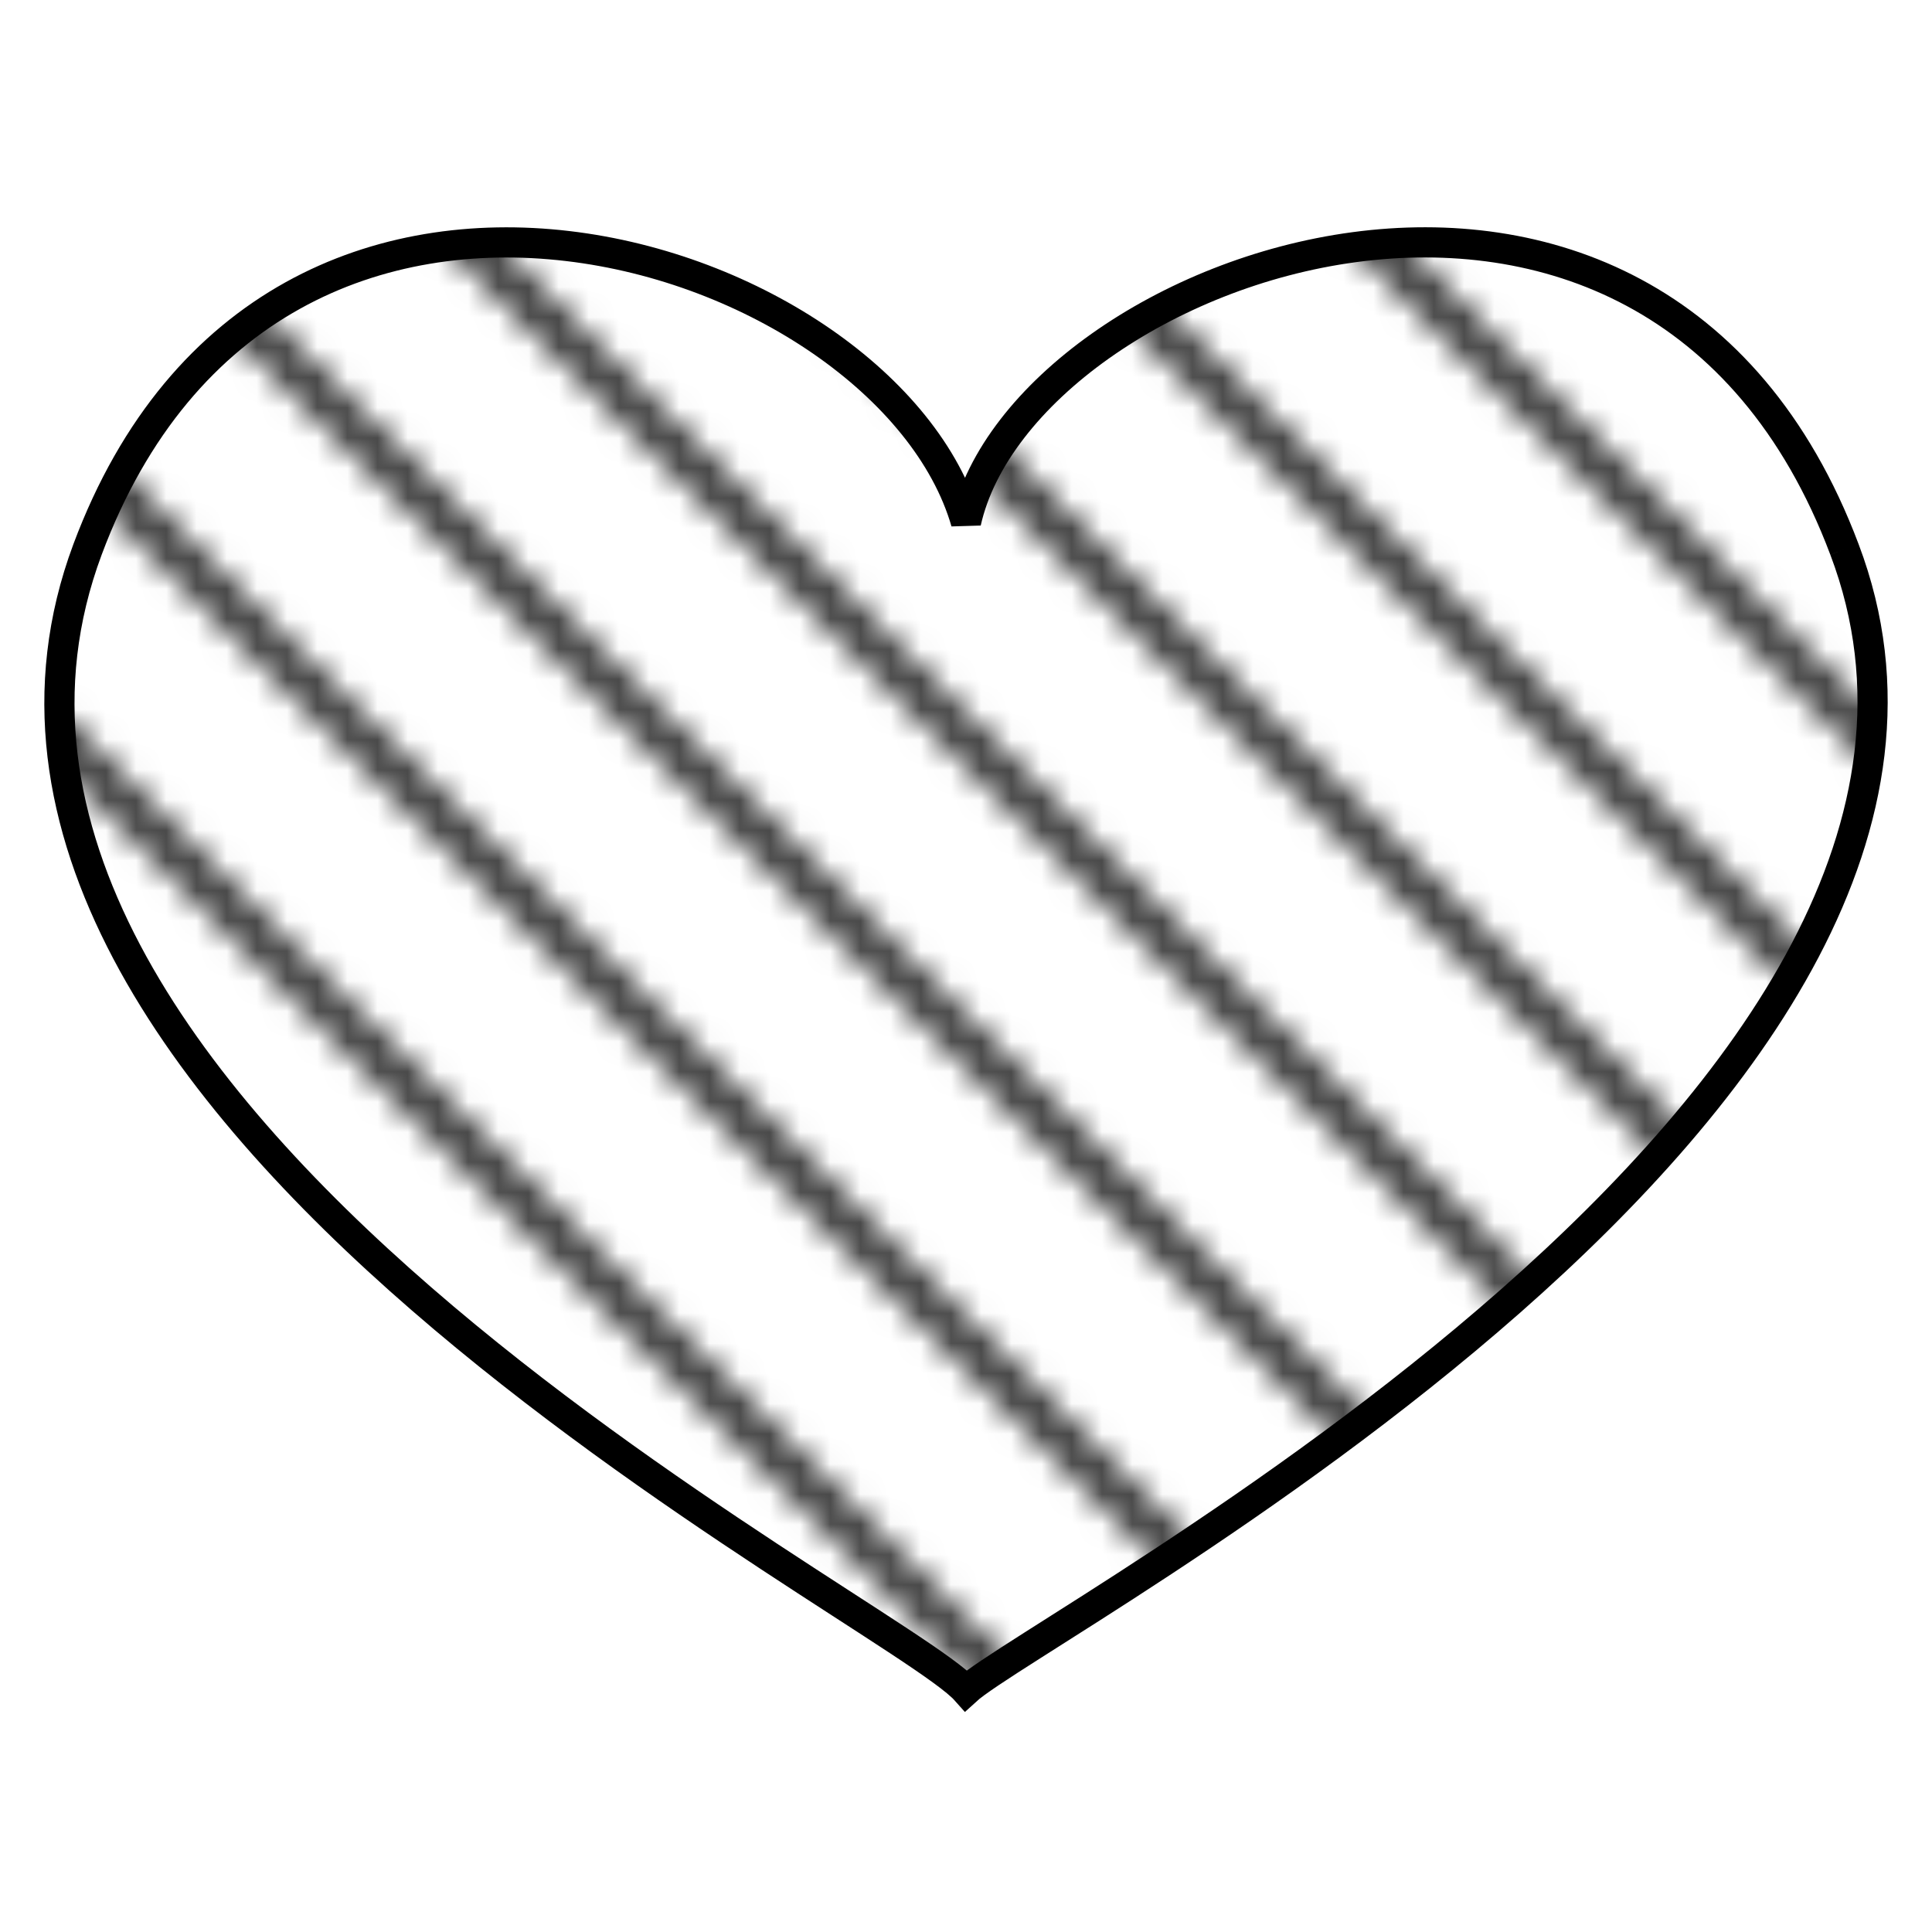 <?xml version="1.0" encoding="UTF-8" standalone="no"?>
<svg
   viewBox="0 0 64 64"
   enable-background="new 0 0 64 64"
   version="1.1"
   id="svg37"
   sodipodi:docname="vert-heart_emojitwo.svg"
   inkscape:version="1.3.2 (091e20e, 2023-11-25, custom)"
   xmlns:inkscape="http://www.inkscape.org/namespaces/inkscape"
   xmlns:sodipodi="http://sodipodi.sourceforge.net/DTD/sodipodi-0.dtd"
   xmlns:xlink="http://www.w3.org/1999/xlink"
   xmlns="http://www.w3.org/2000/svg"
   xmlns:svg="http://www.w3.org/2000/svg">
   <title
     id="title4515">green heart</title>
  <sodipodi:namedview
     id="namedview37"
     pagecolor="#ffffff"
     bordercolor="#000000"
     borderopacity="0.25"
     inkscape:showpageshadow="2"
     inkscape:pageopacity="0.0"
     inkscape:pagecheckerboard="0"
     inkscape:deskcolor="#d1d1d1"
     inkscape:zoom="12.046875"
     inkscape:cx="31.958495"
     inkscape:cy="32"
     inkscape:window-width="1920"
     inkscape:window-height="991"
     inkscape:window-x="-9"
     inkscape:window-y="-9"
     inkscape:window-maximized="1"
     inkscape:current-layer="svg37" />
  <defs
     id="defs37">
    <pattern
       inkscape:collect="always"
       xlink:href="#BackwardLine"
       id="pattern49"
       patternTransform="scale(1)" />
    <pattern
       id="Triangle"
       width="10"
       height="10"
       patternUnits="userSpaceOnUse">
      <polygon
         points="5,0 10,10 0,10"
         fill="black"
         id="polygon1" />
    </pattern>
    <pattern
       id="LargeCircle"
       width="10"
       height="10"
       patternUnits="userSpaceOnUse">
      <circle
         cx="5"
         cy="5"
         r="5"
         fill="black"
         id="circle1" />
    </pattern>
    <pattern
       id="MediumCircle"
       width="10"
       height="10"
       patternUnits="userSpaceOnUse">
      <circle
         cx="5"
         cy="5"
         r="4"
         fill="black"
         id="circle2" />
    </pattern>
    <pattern
       id="SmallCircle"
       width="10"
       height="10"
       patternUnits="userSpaceOnUse">
      <circle
         cx="5"
         cy="5"
         r="3"
         fill="black"
         id="circle3" />
    </pattern>
    <pattern
       id="TinyCircle"
       width="10"
       height="10"
       patternUnits="userSpaceOnUse">
      <circle
         cx="5"
         cy="5"
         r="2"
         fill="black"
         id="circle4" />
    </pattern>
    <pattern
       id="Dot"
       width="10"
       height="10"
       patternUnits="userSpaceOnUse"
       fill="black">
      <circle
         cx="5"
         cy="5"
         r="1"
         fill="black"
         id="circle5" />
    </pattern>
    <pattern
       id="Dots"
       width="10"
       height="10"
       patternUnits="userSpaceOnUse"
       fill="black">
      <circle
         cx="2.5"
         cy="1.25"
         r="1"
         fill="black"
         id="circle6" />
      <circle
         cx="2.5"
         cy="6.25"
         r="1"
         fill="black"
         id="circle7" />
      <circle
         cx="7.5"
         cy="3.75"
         r="1"
         fill="black"
         id="circle8" />
      <circle
         cx="7.5"
         cy="8.75"
         r="1"
         fill="black"
         id="circle9" />
    </pattern>
    <pattern
       id="VerticalLine"
       width="7"
       height="10"
       patternUnits="userSpaceOnUse">
      <line
         x1="2.5"
         y1="0"
         x2="2.5"
         y2="10"
         stroke-width="1"
         stroke="black"
         id="line9" />
    </pattern>
    <pattern
       id="HorizontalLine"
       width="10"
       height="7"
       patternUnits="userSpaceOnUse">
      <line
         x1="0"
         y1="2.5"
         x2="10"
         y2="2.5"
         stroke-width="1"
         stroke="black"
         id="line10" />
    </pattern>
    <pattern
       id="SquarePattern"
       width="10"
       height="10"
       patternUnits="userSpaceOnUse">
      <line
         x1="2.5"
         y1="0"
         x2="2.5"
         y2="10"
         stroke-width="1"
         stroke="black"
         id="line11" />
      <line
         x1="0"
         y1="2.5"
         x2="10"
         y2="2.5"
         stroke-width="1"
         stroke="black"
         id="line12" />
      <line
         x1="7.5"
         y1="0"
         x2="7.5"
         y2="10"
         stroke-width="1"
         stroke="black"
         id="line13" />
      <line
         x1="0"
         y1="7.5"
         x2="10"
         y2="7.5"
         stroke-width="1"
         stroke="black"
         id="line14" />
    </pattern>
    <pattern
       id="ForwardLine"
       width="10"
       height="10"
       patternUnits="userSpaceOnUse"
       inkscape:label="ForwardLine">
      <line
         x1="-2.5"
         y1="10"
         x2="10"
         y2="-2.5"
         stroke-width="1"
         stroke="black"
         id="line15" />
      <line
         x1="5"
         y1="12.5"
         x2="12.5"
         y2="5"
         stroke-width="1"
         stroke="black"
         id="line16" />
    </pattern>
    <pattern
       id="BackwardLine"
       width="10"
       height="10"
       patternUnits="userSpaceOnUse"
       inkscape:label="BackwardLine">
      <line
         x1="-2.5"
         y1="0"
         x2="10"
         y2="12.5"
         stroke-width="1"
         stroke="black"
         id="line17" />
      <line
         x1="5"
         y1="-2.5"
         x2="12.5"
         y2="5"
         stroke-width="1"
         stroke="black"
         id="line18" />
    </pattern>
    <pattern
       id="DiamondPattern"
       width="10"
       height="10"
       patternUnits="userSpaceOnUse">
      <line
         x1="0"
         y1="0"
         x2="10"
         y2="10"
         stroke-width="1"
         stroke="black"
         id="line19" />
      <line
         x1="0"
         y1="10"
         x2="10"
         y2="0"
         stroke-width="1"
         stroke="black"
         id="line20" />
    </pattern>
    <pattern
       id="Dash"
       width="10"
       height="10"
       patternUnits="userSpaceOnUse"
       inkscape:label="Dash">
      <line
         x1="2.5"
         y1="1"
         x2="7.5"
         y2="1"
         stroke-width="1"
         stroke="black"
         id="line21" />
    </pattern>
    <pattern
       id="Dashes"
       width="10"
       height="10"
       patternUnits="userSpaceOnUse">
      <line
         x1="0"
         y1="1"
         x2="5"
         y2="1"
         stroke-width="1"
         stroke="black"
         id="line22" />
      <line
         x1="5"
         y1="6"
         x2="10"
         y2="6"
         stroke-width="1"
         stroke="black"
         id="line23" />
    </pattern>
    <pattern
       id="DashDot"
       width="10"
       height="10"
       patternUnits="userSpaceOnUse"
       inkscape:label="DashDot">
      <line
         x1="0"
         y1="2.5"
         x2="5"
         y2="2.5"
         stroke-width="1"
         stroke="black"
         id="line24" />
      <circle
         cx="7.5"
         cy="2.5"
         r="1"
         fill="black"
         id="circle24" />
      <line
         x1="5"
         y1="7.5"
         x2="10"
         y2="7.5"
         stroke-width="1"
         stroke="black"
         id="line25" />
      <circle
         cx="2.5"
         cy="7.5"
         r="1"
         fill="black"
         id="circle25" />
    </pattern>
    <pattern
       id="AlternateDashes"
       width="10"
       height="10"
       patternUnits="userSpaceOnUse"
       inkscape:label="AlternateDashes">
      <line
         x1="0"
         y1="2.5"
         x2="5"
         y2="2.5"
         stroke-width="1"
         stroke="black"
         id="line26" />
      <line
         x1="7.5"
         y1="0"
         x2="7.5"
         y2="5"
         stroke-width="1"
         stroke="black"
         id="line27" />
      <line
         x1="5"
         y1="7.5"
         x2="10"
         y2="7.5"
         stroke-width="1"
         stroke="black"
         id="line28" />
      <line
         x1="2.5"
         y1="5"
         x2="2.5"
         y2="10"
         stroke-width="1"
         stroke="black"
         id="line29" />
    </pattern>
    <pattern
       id="HorizontalAndForwardLine"
       width="10"
       height="10"
       patternUnits="userSpaceOnUse">
      <line
         x1="0"
         y1="2.5"
         x2="10"
         y2="2.5"
         stroke-width="1"
         stroke="black"
         id="line30" />
      <line
         x1="-2.5"
         y1="10"
         x2="10"
         y2="-2.5"
         stroke-width="1"
         stroke="black"
         id="line31" />
      <line
         x1="5"
         y1="12.5"
         x2="12.5"
         y2="5"
         stroke-width="1"
         stroke="black"
         id="line32" />
    </pattern>
    <pattern
       id="VerticalAndForwardLine"
       width="10"
       height="10"
       patternUnits="userSpaceOnUse">
      <line
         x1="2.5"
         y1="0"
         x2="2.5"
         y2="10"
         stroke-width="1"
         stroke="black"
         id="line33" />
      <line
         x1="-2.5"
         y1="10"
         x2="10"
         y2="-2.5"
         stroke-width="1"
         stroke="black"
         id="line34" />
      <line
         x1="5"
         y1="12.5"
         x2="12.5"
         y2="5"
         stroke-width="1"
         stroke="black"
         id="line35" />
    </pattern>
    <pattern
       id="pattern37"
       width="10"
       height="10"
       patternUnits="userSpaceOnUse"
       stroke=""
       inkscape:label="pattern37">
      <line
         x1="-2.5"
         y1="0"
         x2="10"
         y2="12.5"
         stroke-width="1"
         stroke="black"
         id="line36" />
      <line
         x1="5"
         y1="-2.5"
         x2="12.5"
         y2="5"
         stroke-width="1"
         stroke="black"
         id="line37" />
    </pattern>
    <pattern
       id="PolyLine"
       width="10"
       height="10"
       patternUnits="userSpaceOnUse"
       inkscape:label="PolyLine">
      <polyline
         points="0,0 0,2 2,2 2,4 4,4 4,6 6,6 6,8"
         stroke-width="1"
         stroke="black"
         id="polyline37" />
      <!-- example, not used -->
    </pattern>
    <!-- Heraldic Hatching Patterns -->
    <pattern
       id="Or"
       xlink:href="#Dots"
       stroke="black" />
    <!--yellow Wikicommons: #FFD200, Emojione: #F5CE3E-->
    <pattern
       id="Vert"
       xlink:href="#BackwardLine"
       stroke="black" />
    <!--green  Wikicommons: #009A3D, Emojione: #85E845-->
    <pattern
       id="Argent"
       xlink:href="#Empty"
       stroke="black" />
    <!--white  Wikicommons: #FFFFFF, Emojione: #D0D0D0/#F5F5F5-->
    <pattern
       id="Azure"
       xlink:href="#HorizontalLine"
       stroke="black" />
    <!--blue   Wikicommons: #0039A6, Emojione: #66CAF2/#0071BC-->
    <pattern
       id="Gules"
       xlink:href="#VerticalLine"
       stroke="black" />
    <!--red    Wikicommons: #dc281e, Emojione: #FF5A79/#ED4C5C-->
    <pattern
       id="Sable"
       xlink:href="#SquarePattern"
       stroke="black" />
    <!--black  Wikicommons: #000000, Emojione: #3E4347/#333333-->
    <pattern
       id="Purpure"
       xlink:href="#ForwardLine"
       stroke="black" />
    <!--purple Wikicommons: #B60A9B, Emojione: #C28FEF-->
    <pattern
       id="Cendree"
       xlink:href="#AlternateDashes" />
    <pattern
       id="Sanguine"
       xlink:href="#HorizontalAndForwardLine" />
    <pattern
       id="Brunatre"
       xlink:href="#VerticalAndForwardLine"
       fill="black" />
    <pattern
       id="Celeste"
       xlink:href="#DashDot" />
    <pattern
       id="Murrey"
       xlink:href="#DiamondPattern" />
    <line
       id="Dashed"
       stroke-dasharray="5, 5"
       x1="10"
       y1="10"
       x2="190"
       y2="10" />
    <line
       id="LooselyDashed"
       stroke-dasharray="5, 10"
       x1="10"
       y1="30"
       x2="190"
       y2="30" />
    <line
       id="LonglyDashed"
       stroke-dasharray="10, 5"
       x1="10"
       y1="50"
       x2="190"
       y2="50" />
    <line
       id="CloselyDashed"
       stroke-dasharray="5, 1"
       x1="10"
       y1="70"
       x2="190"
       y2="70" />
    <line
       id="Dotted"
       stroke-dasharray="1, 5"
       x1="10"
       y1="90"
       x2="190"
       y2="90" />
    <line
       id="LongShortDashed"
       stroke-dasharray="15, 10, 5, 10"
       x1="10"
       y1="150"
       x2="190"
       y2="150" />
    <line
       id="DashDotted"
       stroke-dasharray="5, 5, 1, 5"
       x1="10"
       y1="190"
       x2="190"
       y2="190" />
  </defs>
  <path
     stroke="black"
     fill="url(#VerticalAndForwardLine)"
     d="m61.1 18.2c-6.4-17-27.2-9.4-29.1-.9-2.6-9-22.9-15.7-29.1.9-6.9 18.5 26.7 35.1 29.1 37.8 2.4-2.2 36-19.6 29.1-37.8"
     id="path37"
     style="fill:url(#pattern49);fill-opacity:1" />
</svg>
